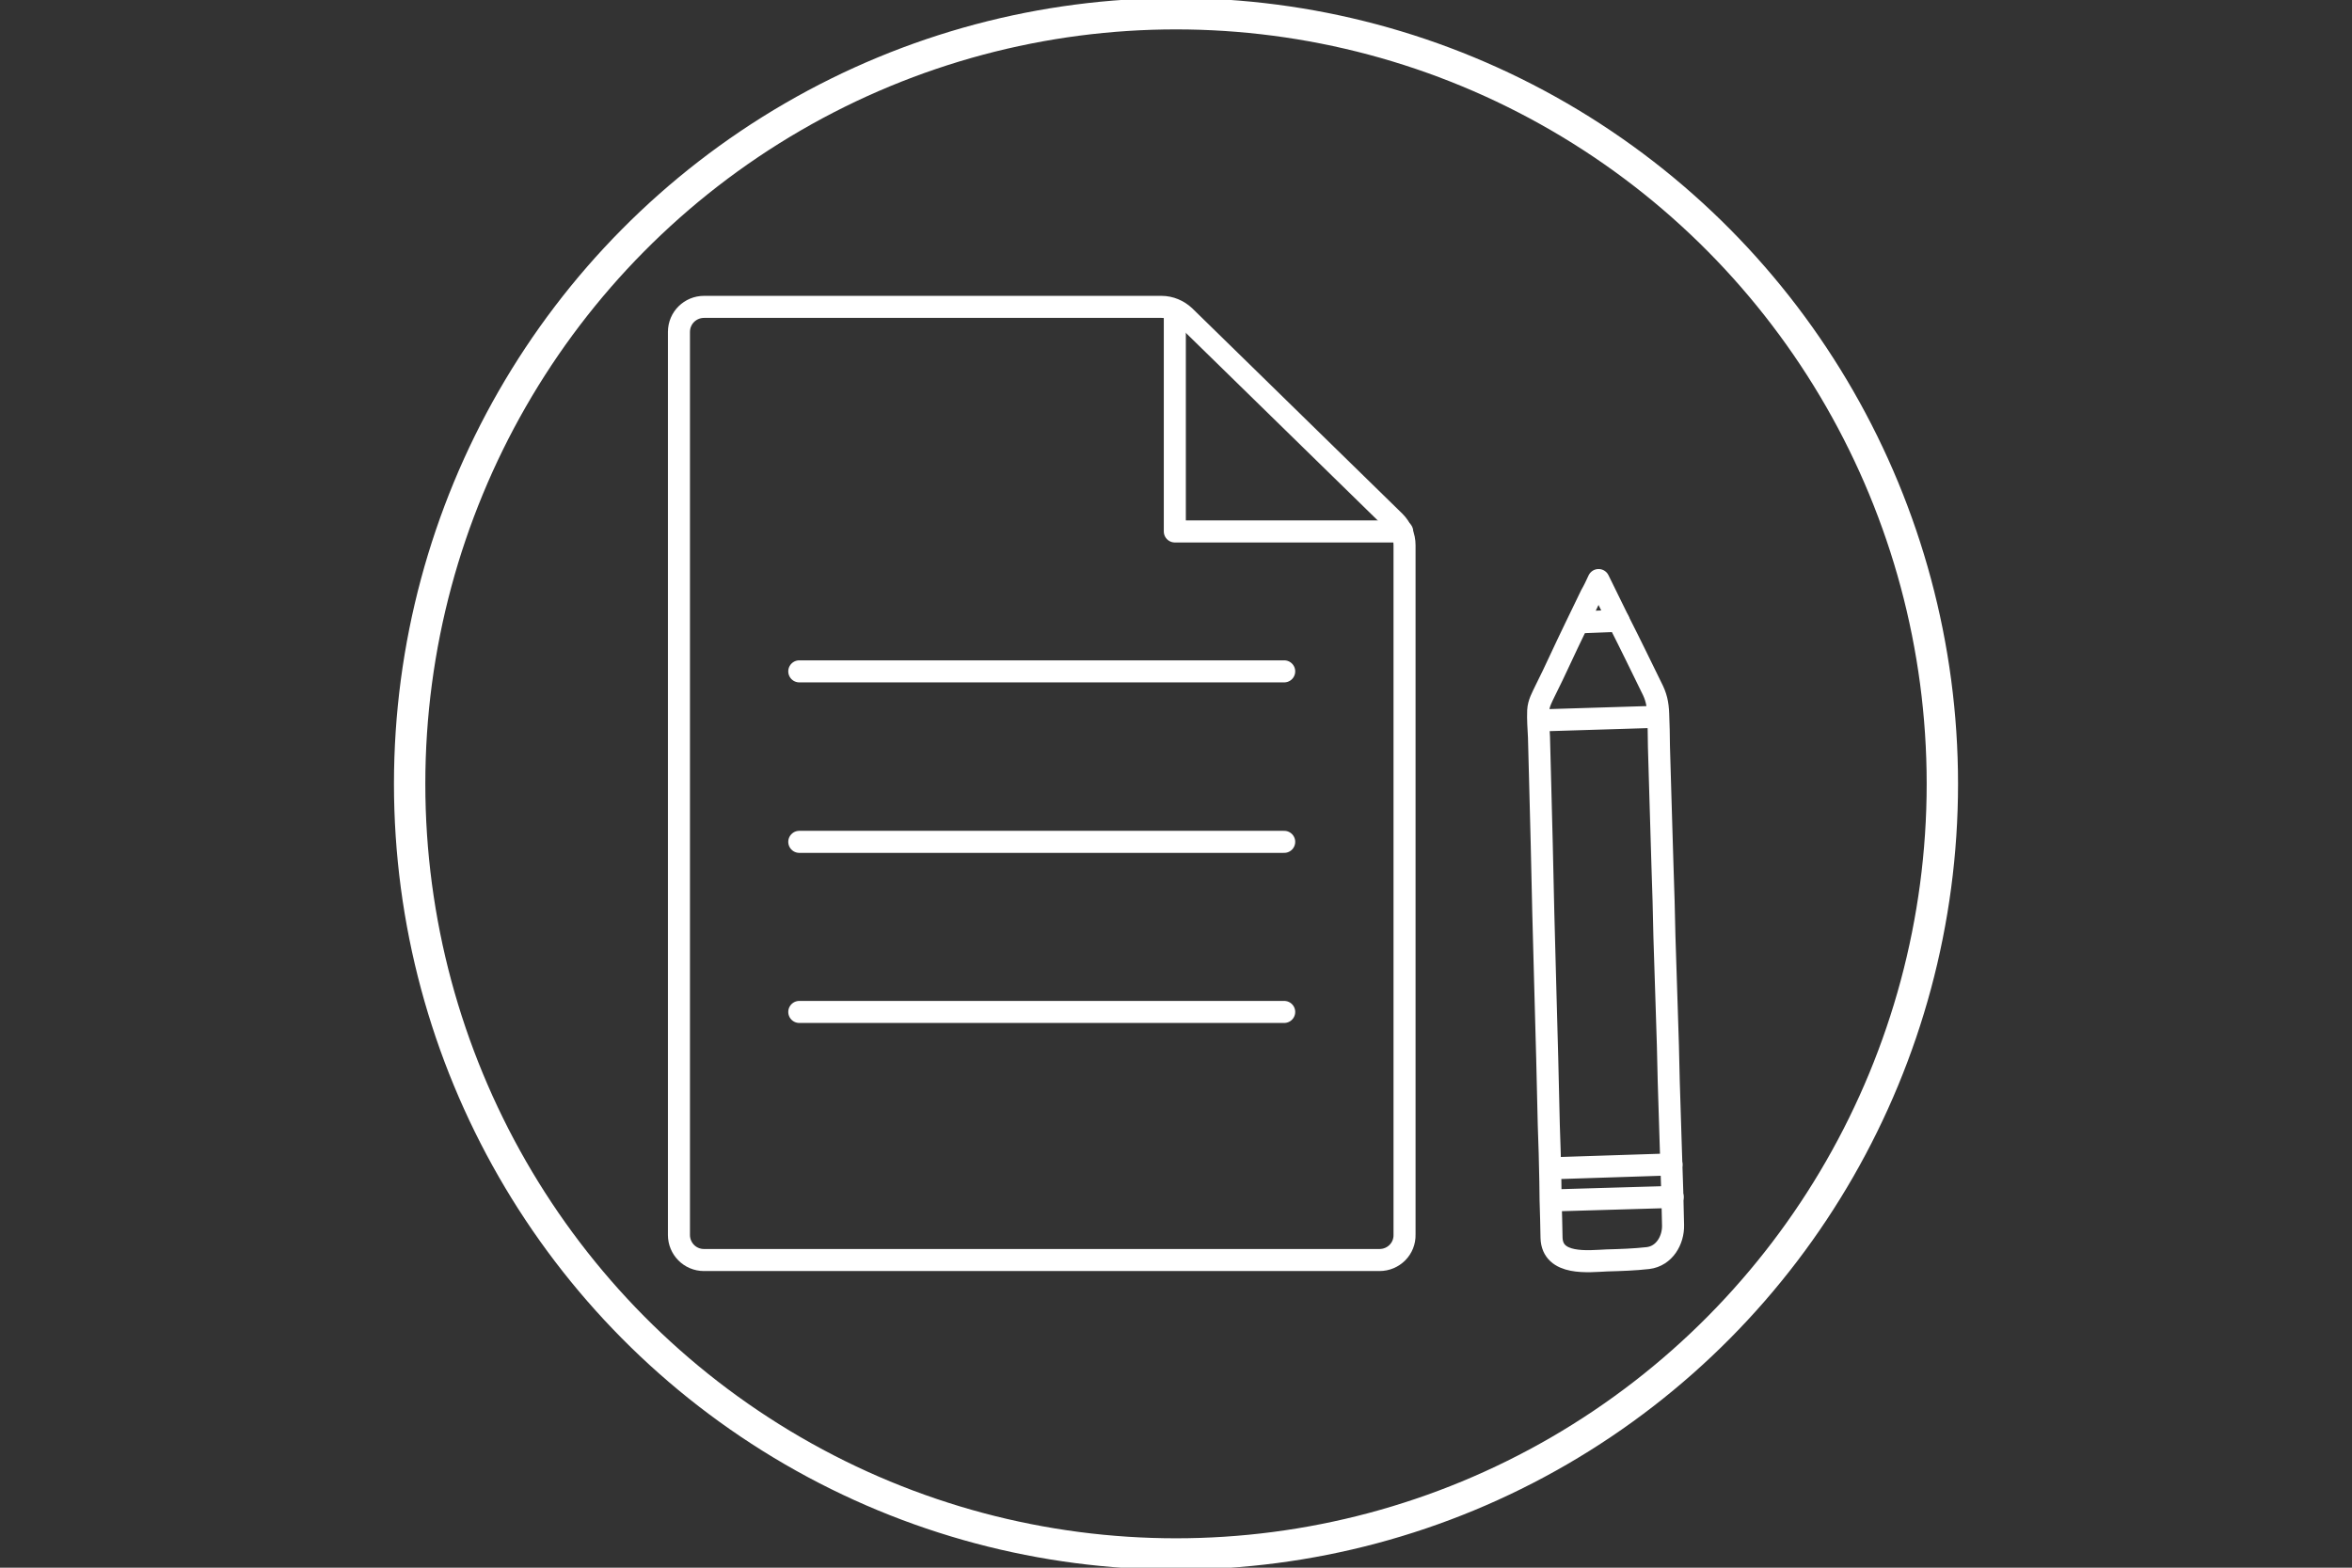 <?xml version="1.0" encoding="utf-8"?>
<!-- Generator: Adobe Illustrator 21.1.0, SVG Export Plug-In . SVG Version: 6.00 Build 0)  -->
<svg version="1.1" id="Escribir" xmlns="http://www.w3.org/2000/svg" xmlns:xlink="http://www.w3.org/1999/xlink" x="0px" y="0px"
	 viewBox="0 0 600 400" style="enable-background:new 0 0 600 400;" xml:space="preserve">
<rect x="0" y="0" width="600" height="400" fill="#333333" stroke="none"/>
<style type="text/css">
	.st0{fill:none;stroke:#FFFFFF;stroke-width:5.624;stroke-linecap:round;stroke-linejoin:round;stroke-miterlimit:10;}
	.st1{fill:none;stroke:#FFFFFF;stroke-width:8;stroke-miterlimit:10;}
</style>
<g>
	<g>
		<line class="st0" x1="203.9" y1="171.3" x2="327.6" y2="171.3"/>
		<line class="st0" x1="203.9" y1="214.8" x2="327.6" y2="214.8"/>
		<line class="st0" x1="203.9" y1="258.2" x2="327.6" y2="258.2"/>
	</g>
	<g>
		<path class="st0" d="M407.8,148c1.8,3.6,3.5,7.2,5.3,10.8c2.8,5.5,5.5,11.1,8.2,16.6c1.2,2.3,1.6,4.1,1.7,6.7
			c0.1,2.8,0.2,5.6,0.2,8.4c0.1,4.6,0.3,9.1,0.4,13.7c0.2,5.6,0.3,11.1,0.5,16.7c0.2,6,0.4,12,0.5,18.1c0.2,6.2,0.4,12.5,0.6,18.7
			c0.2,6.1,0.4,12.1,0.5,18.2c0.2,5.3,0.3,10.6,0.5,16c0.1,4.1,0.3,8.1,0.4,12.2c0.1,2.8,0.1,5.7,0.2,8.5c0.1,3.8-2.2,7.9-6.4,8.4
			c-3.5,0.4-7,0.5-10.5,0.6c-4.6,0.2-13.9,1.4-14.1-5.8c0-1.6-0.1-3.2-0.1-4.8c-0.1-3.2-0.2-6.4-0.2-9.6c-0.1-4.8-0.2-9.6-0.4-14.4
			c-0.1-5.7-0.3-11.4-0.4-17c-0.2-6.1-0.3-12.3-0.5-18.4c-0.2-6.2-0.3-12.5-0.5-18.7c-0.1-5.9-0.3-11.8-0.4-17.7
			c-0.1-5.2-0.3-10.4-0.4-15.6c-0.1-3.8-0.2-7.7-0.3-11.5c-0.1-2.2-0.3-4.6-0.2-6.8c0.1-1.9,1-3.4,1.8-5.1c1.3-2.6,2.5-5.1,3.7-7.7
			c2.6-5.6,5.3-11.1,8-16.7C406.6,150.6,407.2,149.3,407.8,148z"/>
		<line class="st0" x1="426.7" y1="305.4" x2="395.8" y2="306.3"/>
		<line class="st0" x1="426.4" y1="297.1" x2="395.6" y2="298.1"/>
		<line class="st0" x1="422.5" y1="182.9" x2="393.3" y2="183.8"/>
		<line class="st0" x1="412.9" y1="158.4" x2="402.7" y2="158.8"/>
	</g>
	<path class="st0" d="M351.9,321.5H179.6c-3.6,0-6.4-2.9-6.4-6.4V84.7c0-3.6,2.9-6.4,6.4-6.4h116.7c2.2,0,4.3,0.9,5.9,2.4l53.6,52.4
		c1.6,1.6,2.5,3.8,2.5,6v175.9C358.4,318.6,355.5,321.5,351.9,321.5z"/>
	<polyline class="st0" points="357.7,135.6 303.1,135.6 299.7,135.6 299.7,79.6 	"/>
</g>
<ellipse class="st1" cx="300" cy="200" rx="195.5" ry="196.5"/>
</svg>
